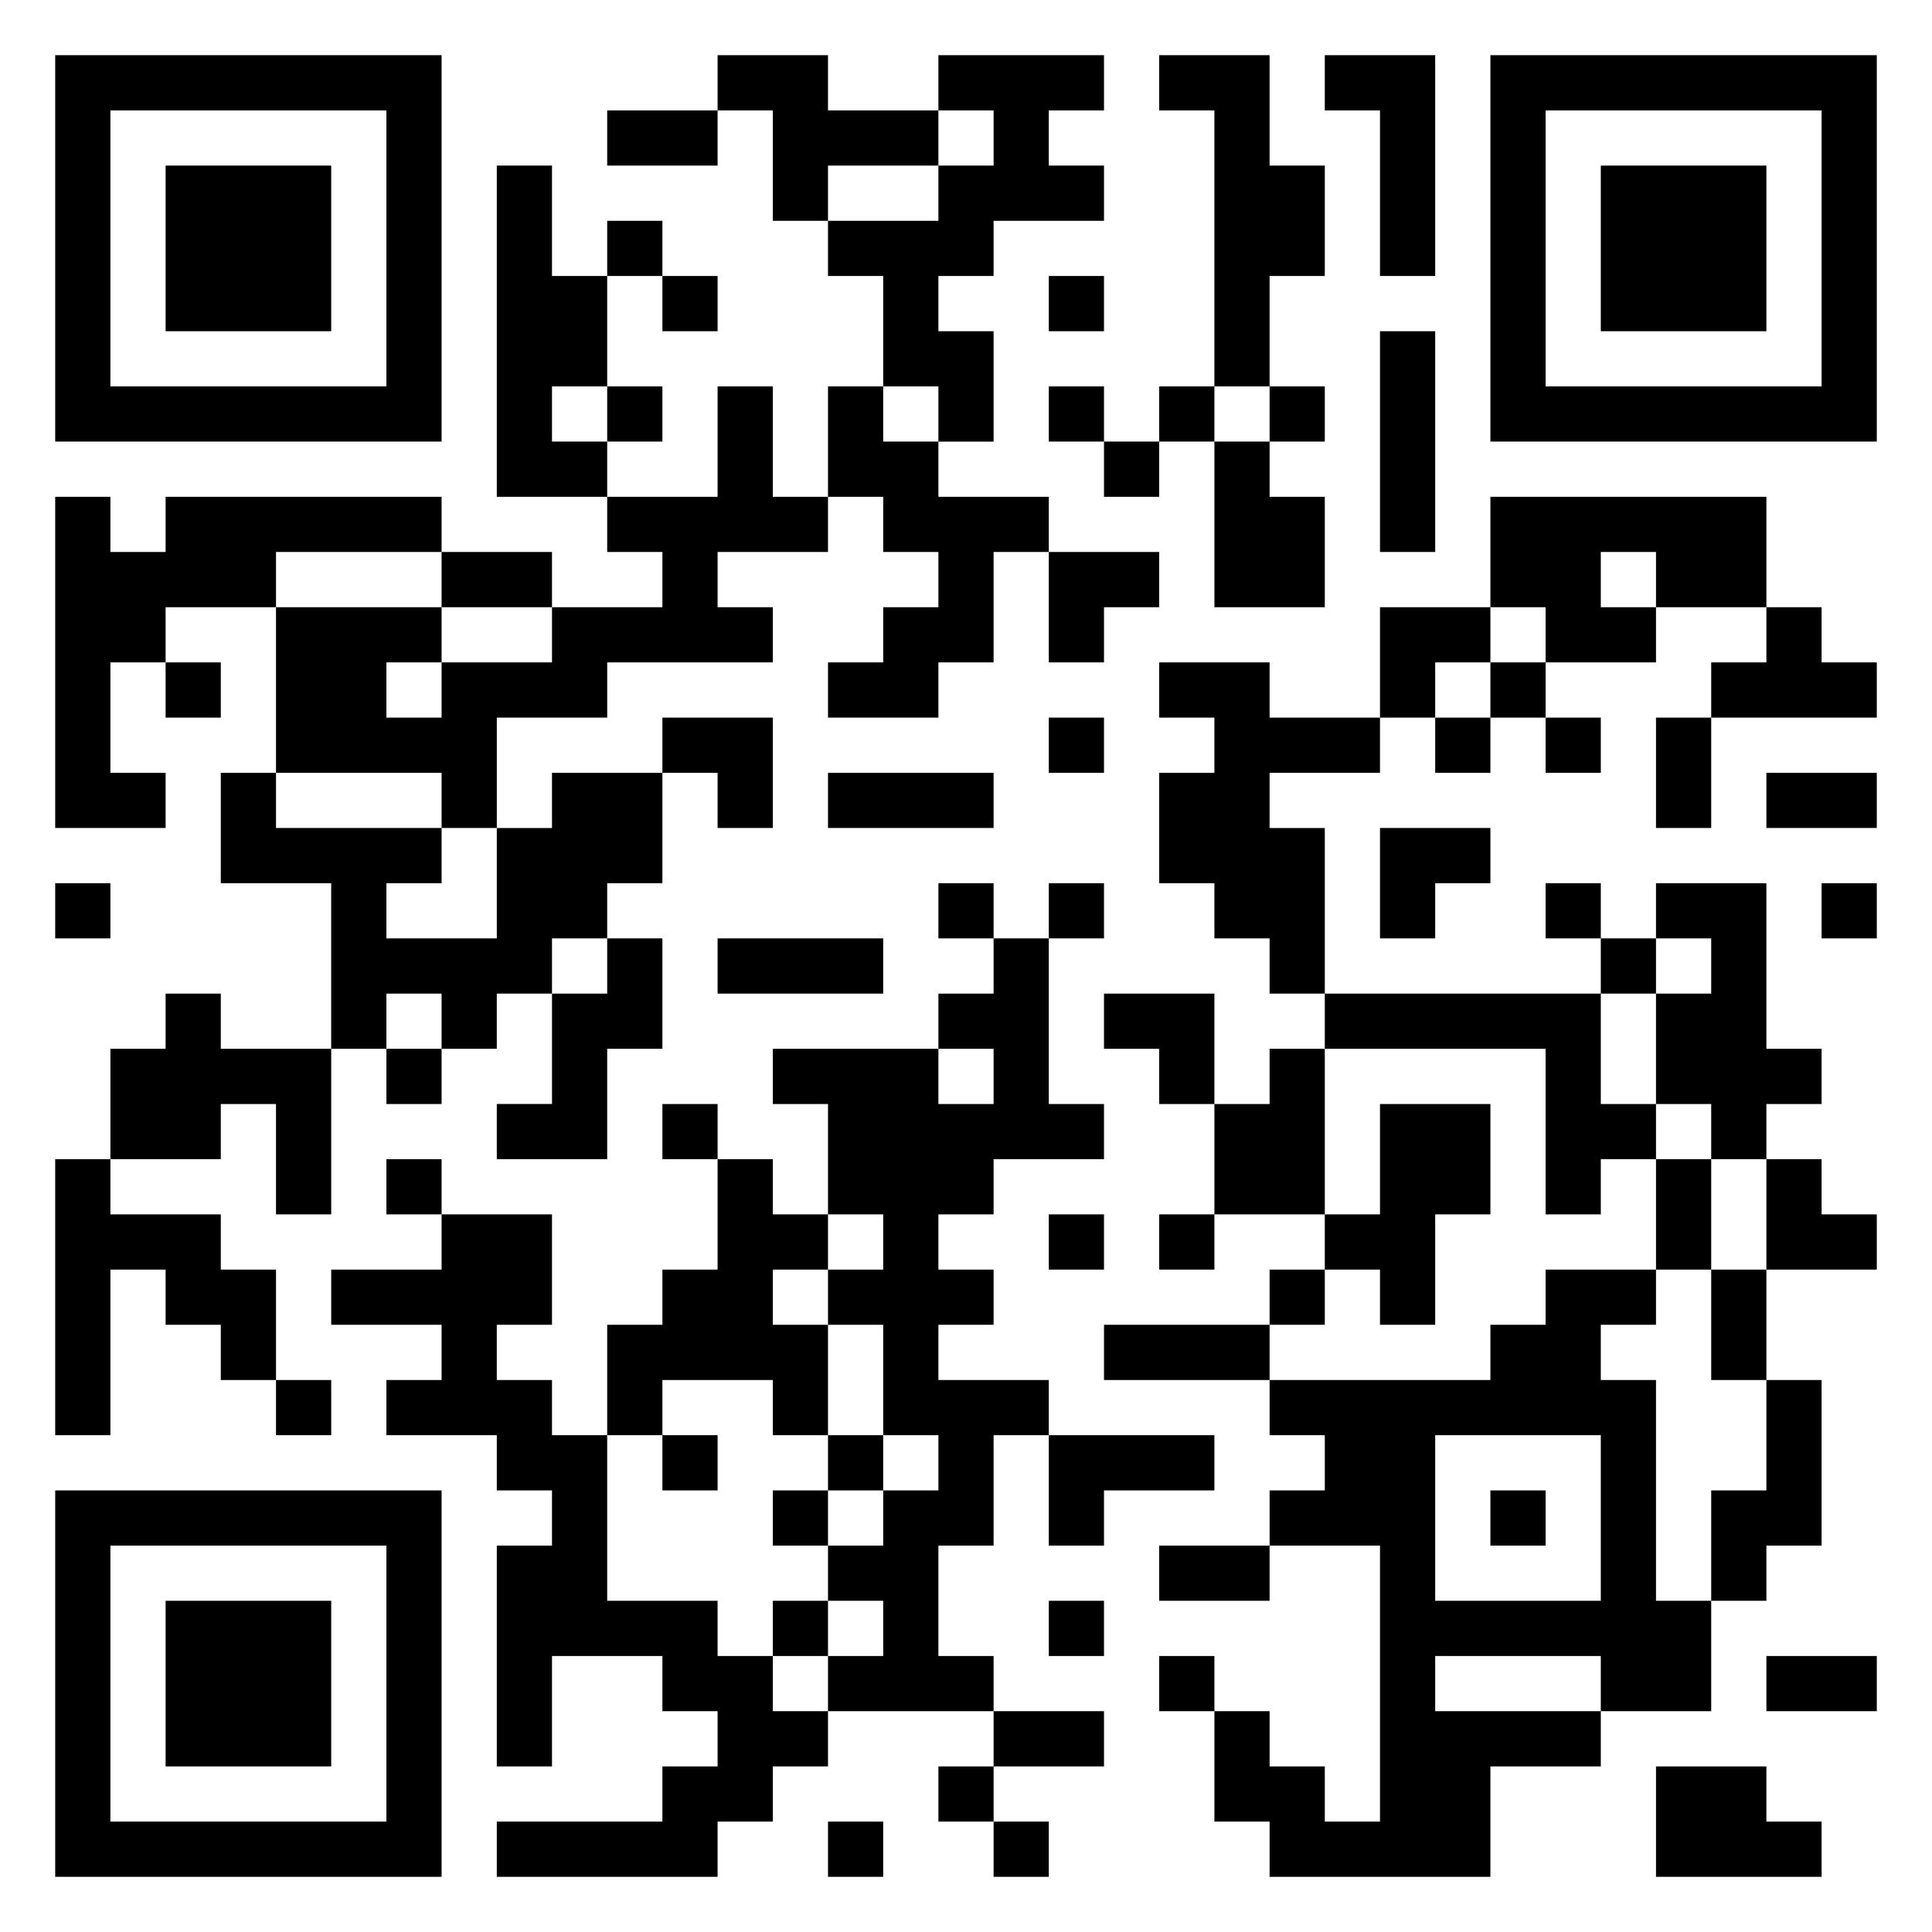 <svg xmlns="http://www.w3.org/2000/svg" viewBox="0 0 35 35"><path d="M1 1h7v7h-7zM13 1h2v1h2v1h-2v1h-1v-2h-1zM17 1h3v1h-1v1h1v1h-2v1h-1v1h1v2h-1v-1h-1v-2h-1v-1h2v-1h1v-1h-1zM21 1h2v2h1v2h-1v2h-1v-5h-1zM24 1h2v4h-1v-3h-1zM27 1h7v7h-7zM2 2v5h5v-5zM11 2h2v1h-2zM28 2v5h5v-5zM3 3h3v3h-3zM9 3h1v2h1v2h-1v1h1v1h-2zM29 3h3v3h-3zM11 4h1v1h-1zM12 5h1v1h-1zM19 5h1v1h-1zM25 6h1v4h-1zM11 7h1v1h-1zM13 7h1v2h1v1h-2v1h1v1h-3v1h-2v2h-1v-1h-3v-3h3v1h-1v1h1v-1h2v-1h2v-1h-1v-1h2zM15 7h1v1h1v1h2v1h-1v2h-1v1h-2v-1h1v-1h1v-1h-1v-1h-1zM19 7h1v1h-1zM21 7h1v1h-1zM23 7h1v1h-1zM20 8h1v1h-1zM22 8h1v1h1v2h-2zM1 9h1v1h1v-1h5v1h-3v1h-2v1h-1v2h1v1h-2zM27 9h5v2h-2v-1h-1v1h1v1h-2v-1h-1zM8 10h2v1h-2zM19 10h2v1h-1v1h-1zM25 11h2v1h-1v1h-1zM32 11h1v1h1v1h-3v-1h1zM3 12h1v1h-1zM21 12h2v1h2v1h-2v1h1v3h-1v-1h-1v-1h-1v-2h1v-1h-1zM27 12h1v1h-1zM12 13h2v2h-1v-1h-1zM19 13h1v1h-1zM26 13h1v1h-1zM28 13h1v1h-1zM30 13h1v2h-1zM4 14h1v1h3v1h-1v1h2v-2h1v-1h2v2h-1v1h-1v1h-1v1h-1v-1h-1v1h-1v-3h-2zM15 14h3v1h-3zM32 14h2v1h-2zM25 15h2v1h-1v1h-1zM1 16h1v1h-1zM17 16h1v1h-1zM19 16h1v1h-1zM28 16h1v1h-1zM30 16h2v3h1v1h-1v1h-1v-1h-1v-2h1v-1h-1zM33 16h1v1h-1zM11 17h1v2h-1v2h-2v-1h1v-2h1zM13 17h3v1h-3zM18 17h1v3h1v1h-2v1h-1v1h1v1h-1v1h2v1h-1v2h-1v2h1v1h-3v-1h1v-1h-1v-1h1v-1h1v-1h-1v-2h-1v-1h1v-1h-1v-2h-1v-1h3v1h1v-1h-1v-1h1zM29 17h1v1h-1zM3 18h1v1h2v3h-1v-2h-1v1h-2v-2h1zM20 18h2v2h-1v-1h-1zM24 18h5v2h1v1h-1v1h-1v-3h-4zM7 19h1v1h-1zM23 19h1v3h-2v-2h1zM12 20h1v1h-1zM25 20h2v2h-1v2h-1v-1h-1v-1h1zM1 21h1v1h2v1h1v2h-1v-1h-1v-1h-1v3h-1zM7 21h1v1h-1zM13 21h1v1h1v1h-1v1h1v2h-1v-1h-2v1h-1v-2h1v-1h1zM30 21h1v2h-1zM32 21h1v1h1v1h-2zM8 22h2v2h-1v1h1v1h1v3h2v1h1v1h1v1h-1v1h-1v1h-4v-1h3v-1h1v-1h-1v-1h-2v2h-1v-4h1v-1h-1v-1h-2v-1h1v-1h-2v-1h2zM19 22h1v1h-1zM21 22h1v1h-1zM23 23h1v1h-1zM28 23h2v1h-1v1h1v4h1v2h-2v-1h-3v1h3v1h-2v2h-4v-1h-1v-2h1v1h1v1h1v-5h-2v-1h1v-1h-1v-1h4v-1h1zM31 23h1v2h-1zM20 24h3v1h-3zM5 25h1v1h-1zM32 25h1v3h-1v1h-1v-2h1zM12 26h1v1h-1zM15 26h1v1h-1zM19 26h3v1h-2v1h-1zM26 26v3h3v-3zM1 27h7v7h-7zM14 27h1v1h-1zM27 27h1v1h-1zM2 28v5h5v-5zM21 28h2v1h-2zM3 29h3v3h-3zM14 29h1v1h-1zM19 29h1v1h-1zM21 30h1v1h-1zM32 30h2v1h-2zM18 31h2v1h-2zM17 32h1v1h-1zM30 32h2v1h1v1h-3zM15 33h1v1h-1zM18 33h1v1h-1z"/></svg>